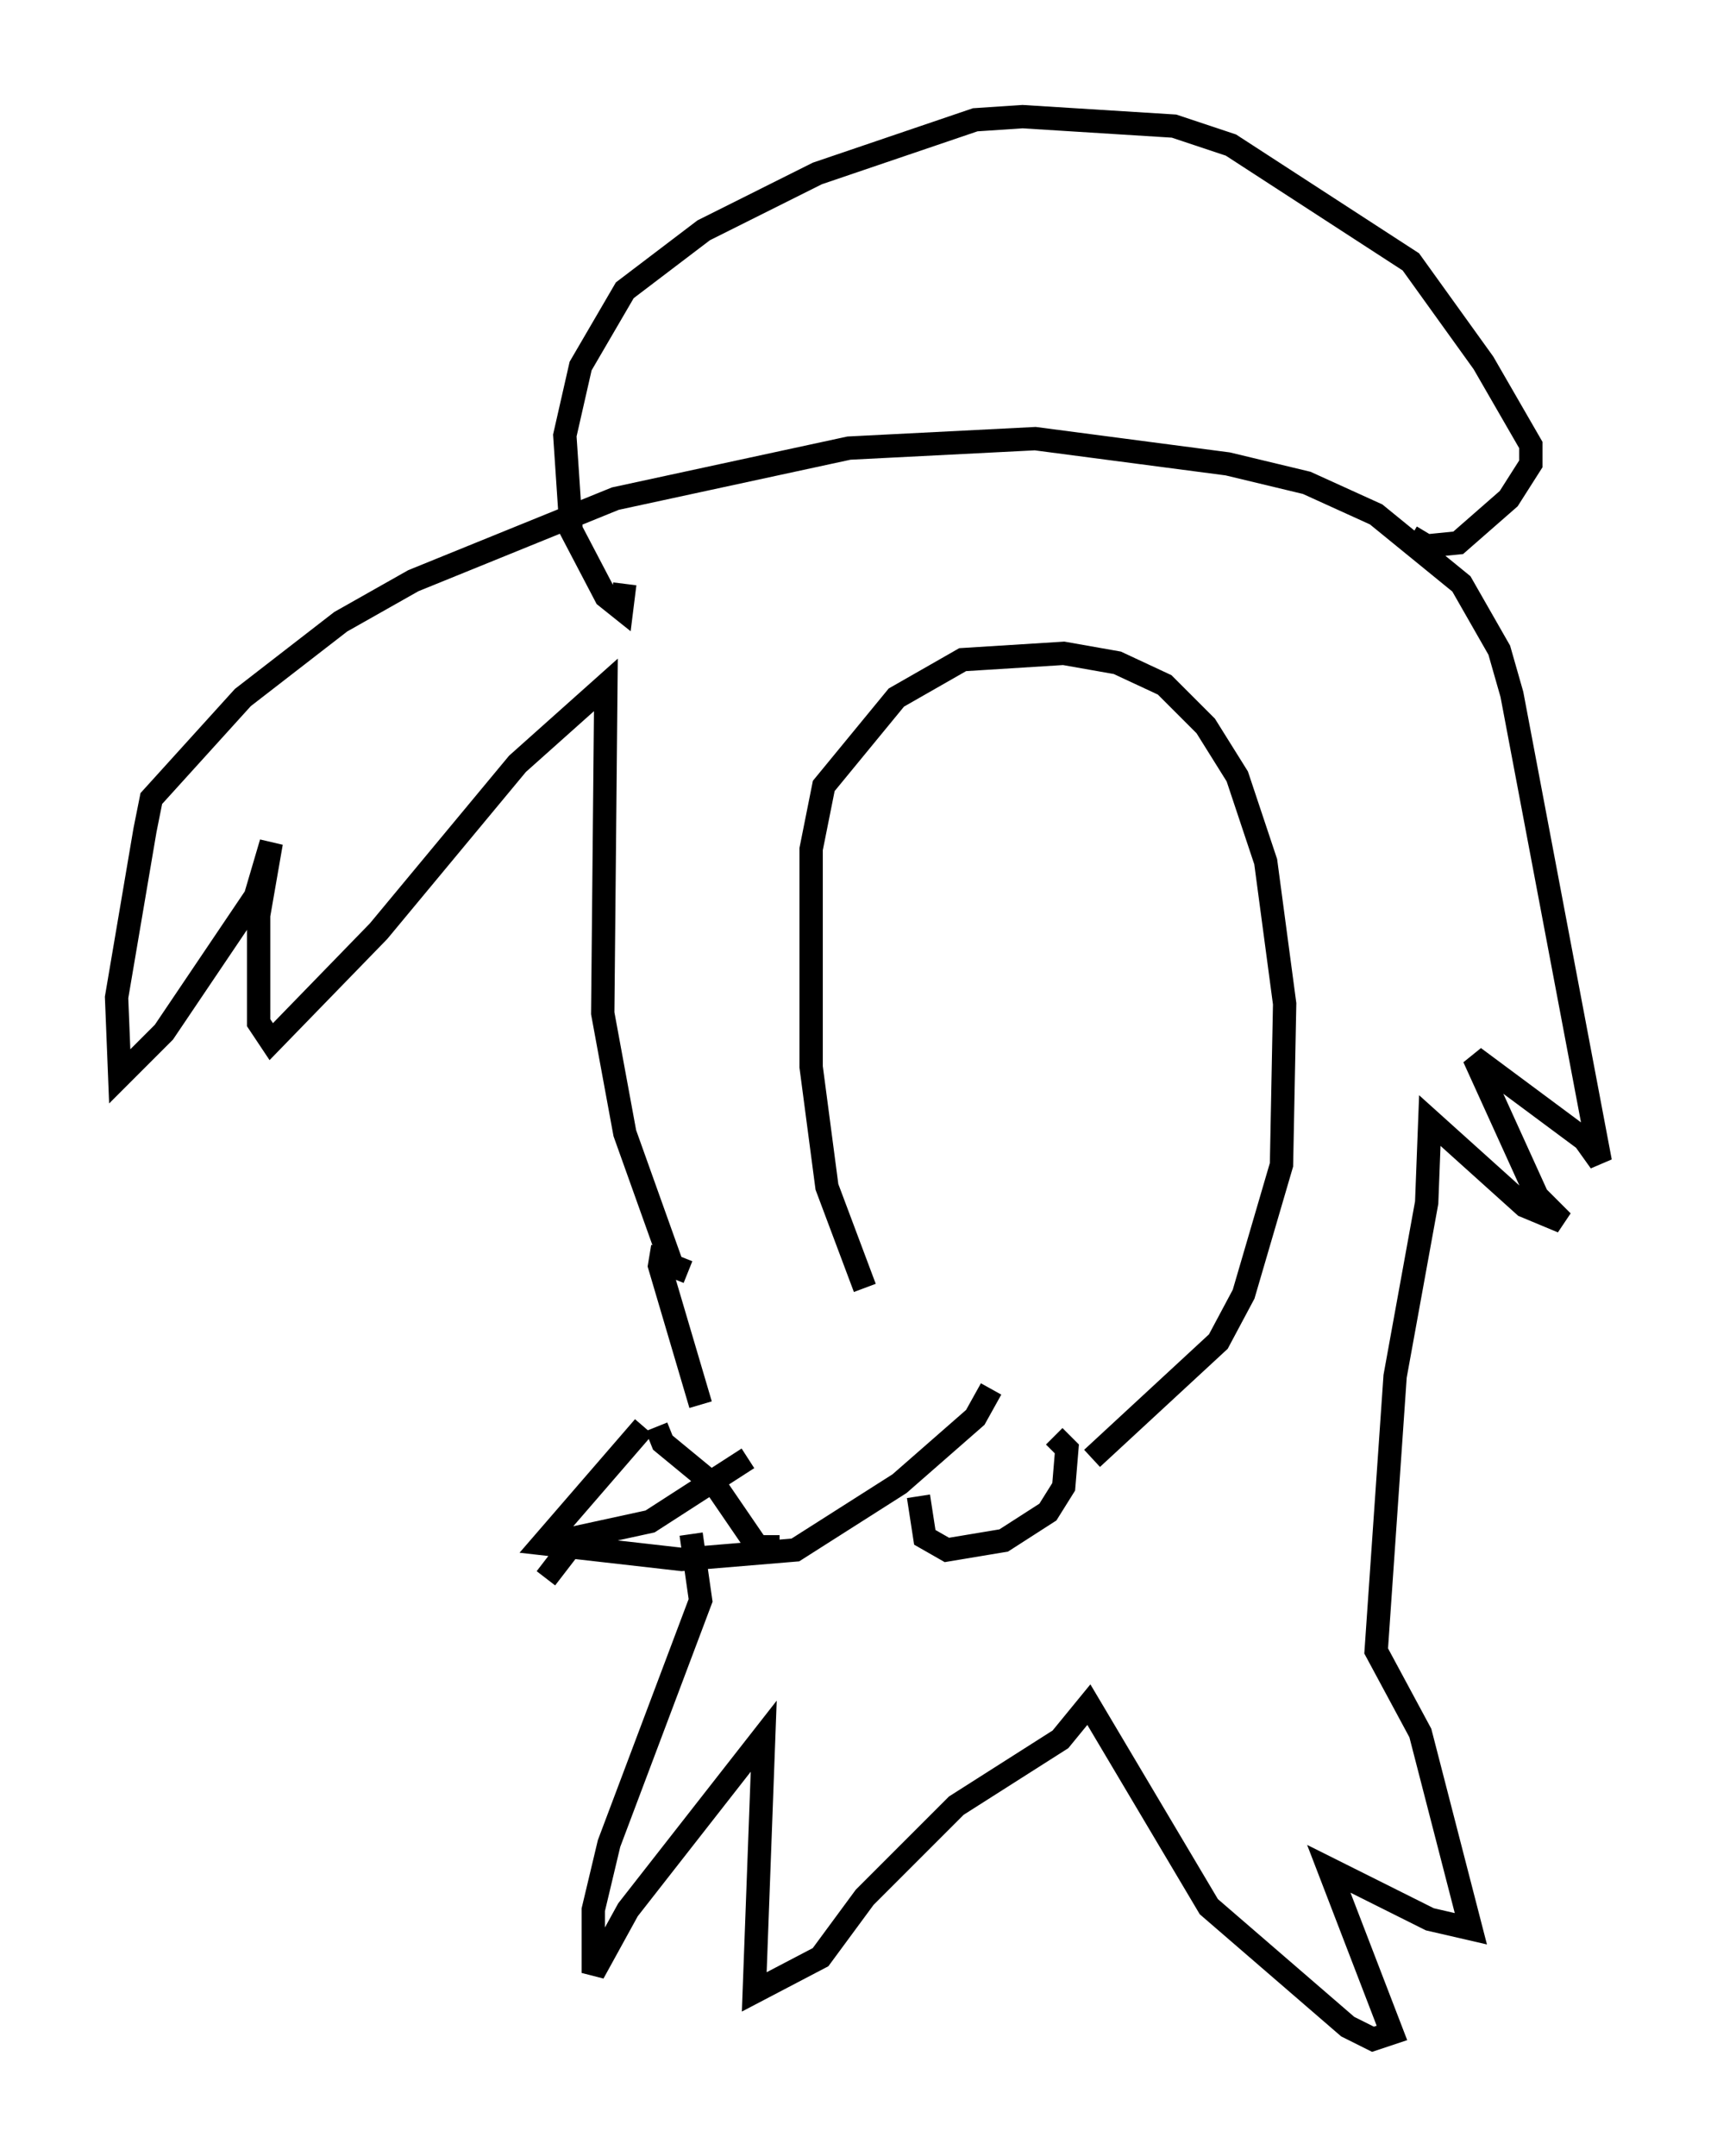 <?xml version="1.0" encoding="utf-8" ?>
<svg baseProfile="full" height="92.408" version="1.1" width="73.599" xmlns="http://www.w3.org/2000/svg" xmlns:ev="http://www.w3.org/2001/xml-events" xmlns:xlink="http://www.w3.org/1999/xlink"><defs /><rect fill="white" height="92.408" width="73.599" x="0" y="0" /><path d="M37.747, 53.985 m-10.149, 7.172 l-4.33, 5.007 5.954, 0.677 l4.871, -0.406 4.465, -2.842 l3.248, -2.842 0.677, -1.218 m-14.344, 1.624 l0.271, 0.677 2.3, 1.894 l1.759, 2.571 0.947, 0.0 m5.954, -2.165 l0.271, 1.759 0.947, 0.541 l2.436, -0.406 1.894, -1.218 l0.677, -1.083 0.135, -1.624 l-0.541, -0.541 m-8.119, -6.36 l-1.624, -4.33 -0.677, -5.142 l0.0, -9.337 0.541, -2.706 l3.112, -3.789 2.842, -1.624 l4.33, -0.271 2.3, 0.406 l2.03, 0.947 1.759, 1.759 l1.353, 2.165 1.218, 3.654 l0.812, 6.089 -0.135, 6.901 l-1.624, 5.548 -1.083, 2.03 l-5.413, 5.007 m-17.321, -7.984 l-0.677, -0.271 -2.03, -5.683 l-0.947, -5.142 0.135, -14.073 l-3.789, 3.383 -5.954, 7.172 l-4.601, 4.736 -0.541, -0.812 l0.0, -4.601 0.541, -3.112 l-0.677, 2.3 -3.924, 5.819 l-1.894, 1.894 -0.135, -3.383 l1.218, -7.172 0.271, -1.353 l3.924, -4.33 4.195, -3.248 l3.112, -1.759 8.66, -3.518 l10.013, -2.165 7.984, -0.406 l8.254, 1.083 3.383, 0.812 l2.977, 1.353 3.654, 2.977 l1.624, 2.842 0.541, 1.894 l3.789, 20.027 -0.677, -0.947 l-4.736, -3.518 2.706, 5.954 l1.083, 1.083 -1.624, -0.677 l-4.059, -3.654 -0.135, 3.518 l-1.353, 7.442 -0.812, 11.773 l1.894, 3.518 2.165, 8.39 l-1.759, -0.406 -4.33, -2.165 l2.706, 7.036 -0.812, 0.271 l-1.083, -0.541 -5.954, -5.142 l-5.142, -8.66 -1.218, 1.488 l-4.465, 2.842 -3.924, 3.924 l-1.894, 2.571 -2.842, 1.488 l0.406, -10.961 -5.819, 7.442 l-1.488, 2.706 0.0, -2.706 l0.677, -2.842 3.924, -10.419 l-0.406, -2.842 m-1.218, -12.314 l-0.135, 0.812 1.759, 5.954 m-6.631, 7.442 l1.353, -1.759 3.112, -0.677 l4.195, -2.706 m28.416, -39.512 l0.677, 0.406 1.353, -0.135 l2.165, -1.894 0.947, -1.488 l0.0, -0.812 -2.03, -3.518 l-3.112, -4.33 -7.713, -5.007 l-2.436, -0.812 -6.495, -0.406 l-2.03, 0.135 -6.766, 2.3 l-4.871, 2.436 -3.383, 2.571 l-1.894, 3.248 -0.677, 2.977 l0.271, 4.059 1.488, 2.842 l0.677, 0.541 0.135, -1.083 " fill="none" stroke="black" stroke-width="1" /></svg>